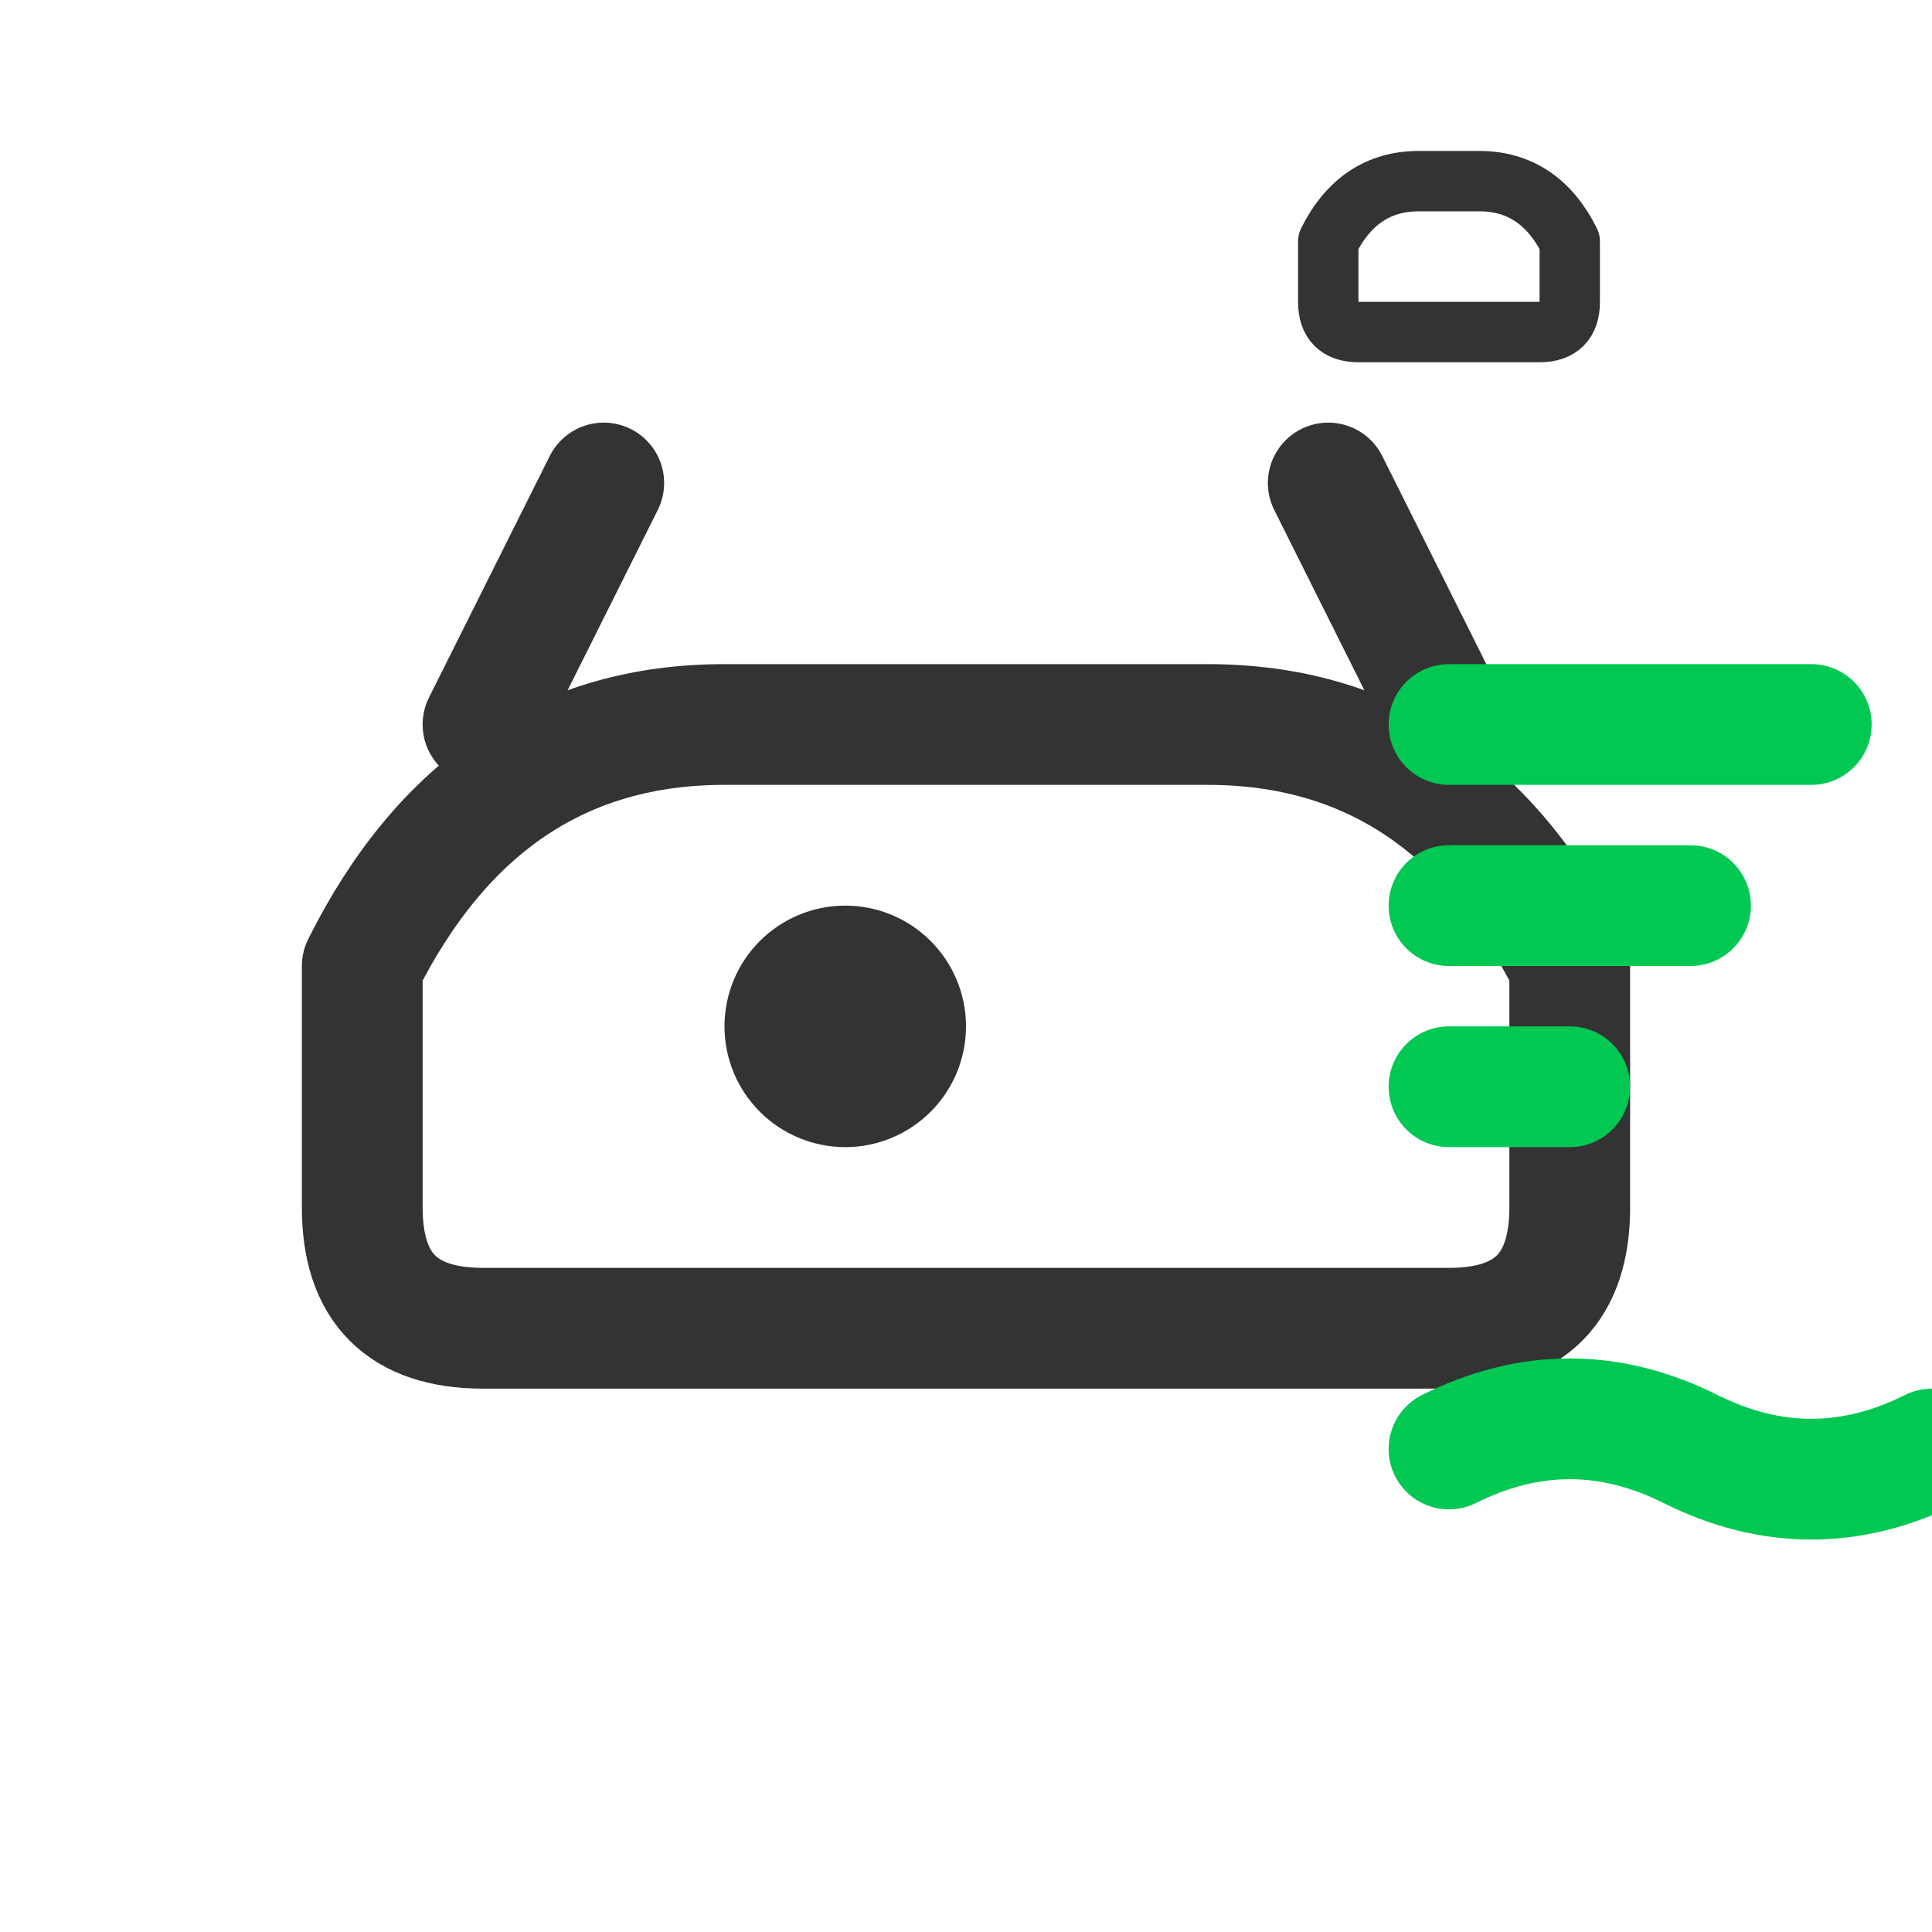 <svg width="32" height="32" viewBox="0 0 32 32" xmlns="http://www.w3.org/2000/svg">
  <style>
    .cow {
      fill: none;
      stroke: #333;
      stroke-width: 2;
      stroke-linecap: round;
      stroke-linejoin: round;
    }
    .lines {
      fill: none;
      stroke: #00C853;
      stroke-width: 2;
      stroke-linecap: round;
    }
  </style>
  
  <!-- Vaca principal -->
  <path class="cow" d="M6,16 Q8,12 12,12 L20,12 Q24,12 26,16 L26,20 Q26,22 24,22 L8,22 Q6,22 6,20 Z"/>
  <path class="cow" d="M8,12 L10,8"/>
  <path class="cow" d="M24,12 L22,8"/>
  <circle class="cow" cx="14" cy="17" r="1"/>
  
  <!-- Vaca pequeña -->
  <path class="cow" d="M20,8 Q21,6 23,6 L25,6 Q27,6 28,8 L28,10 Q28,11 27,11 L21,11 Q20,11 20,10 Z" transform="scale(0.5) translate(24,0)"/>
  
  <!-- Líneas verdes -->
  <line class="lines" x1="24" y1="12" x2="30" y2="12"/>
  <line class="lines" x1="24" y1="15" x2="28" y2="15"/>
  <line class="lines" x1="24" y1="18" x2="26" y2="18"/>
  
  <!-- Línea ondulada verde -->
  <path class="lines" d="M24,24 Q26,23 28,24 Q30,25 32,24"/>
</svg> 